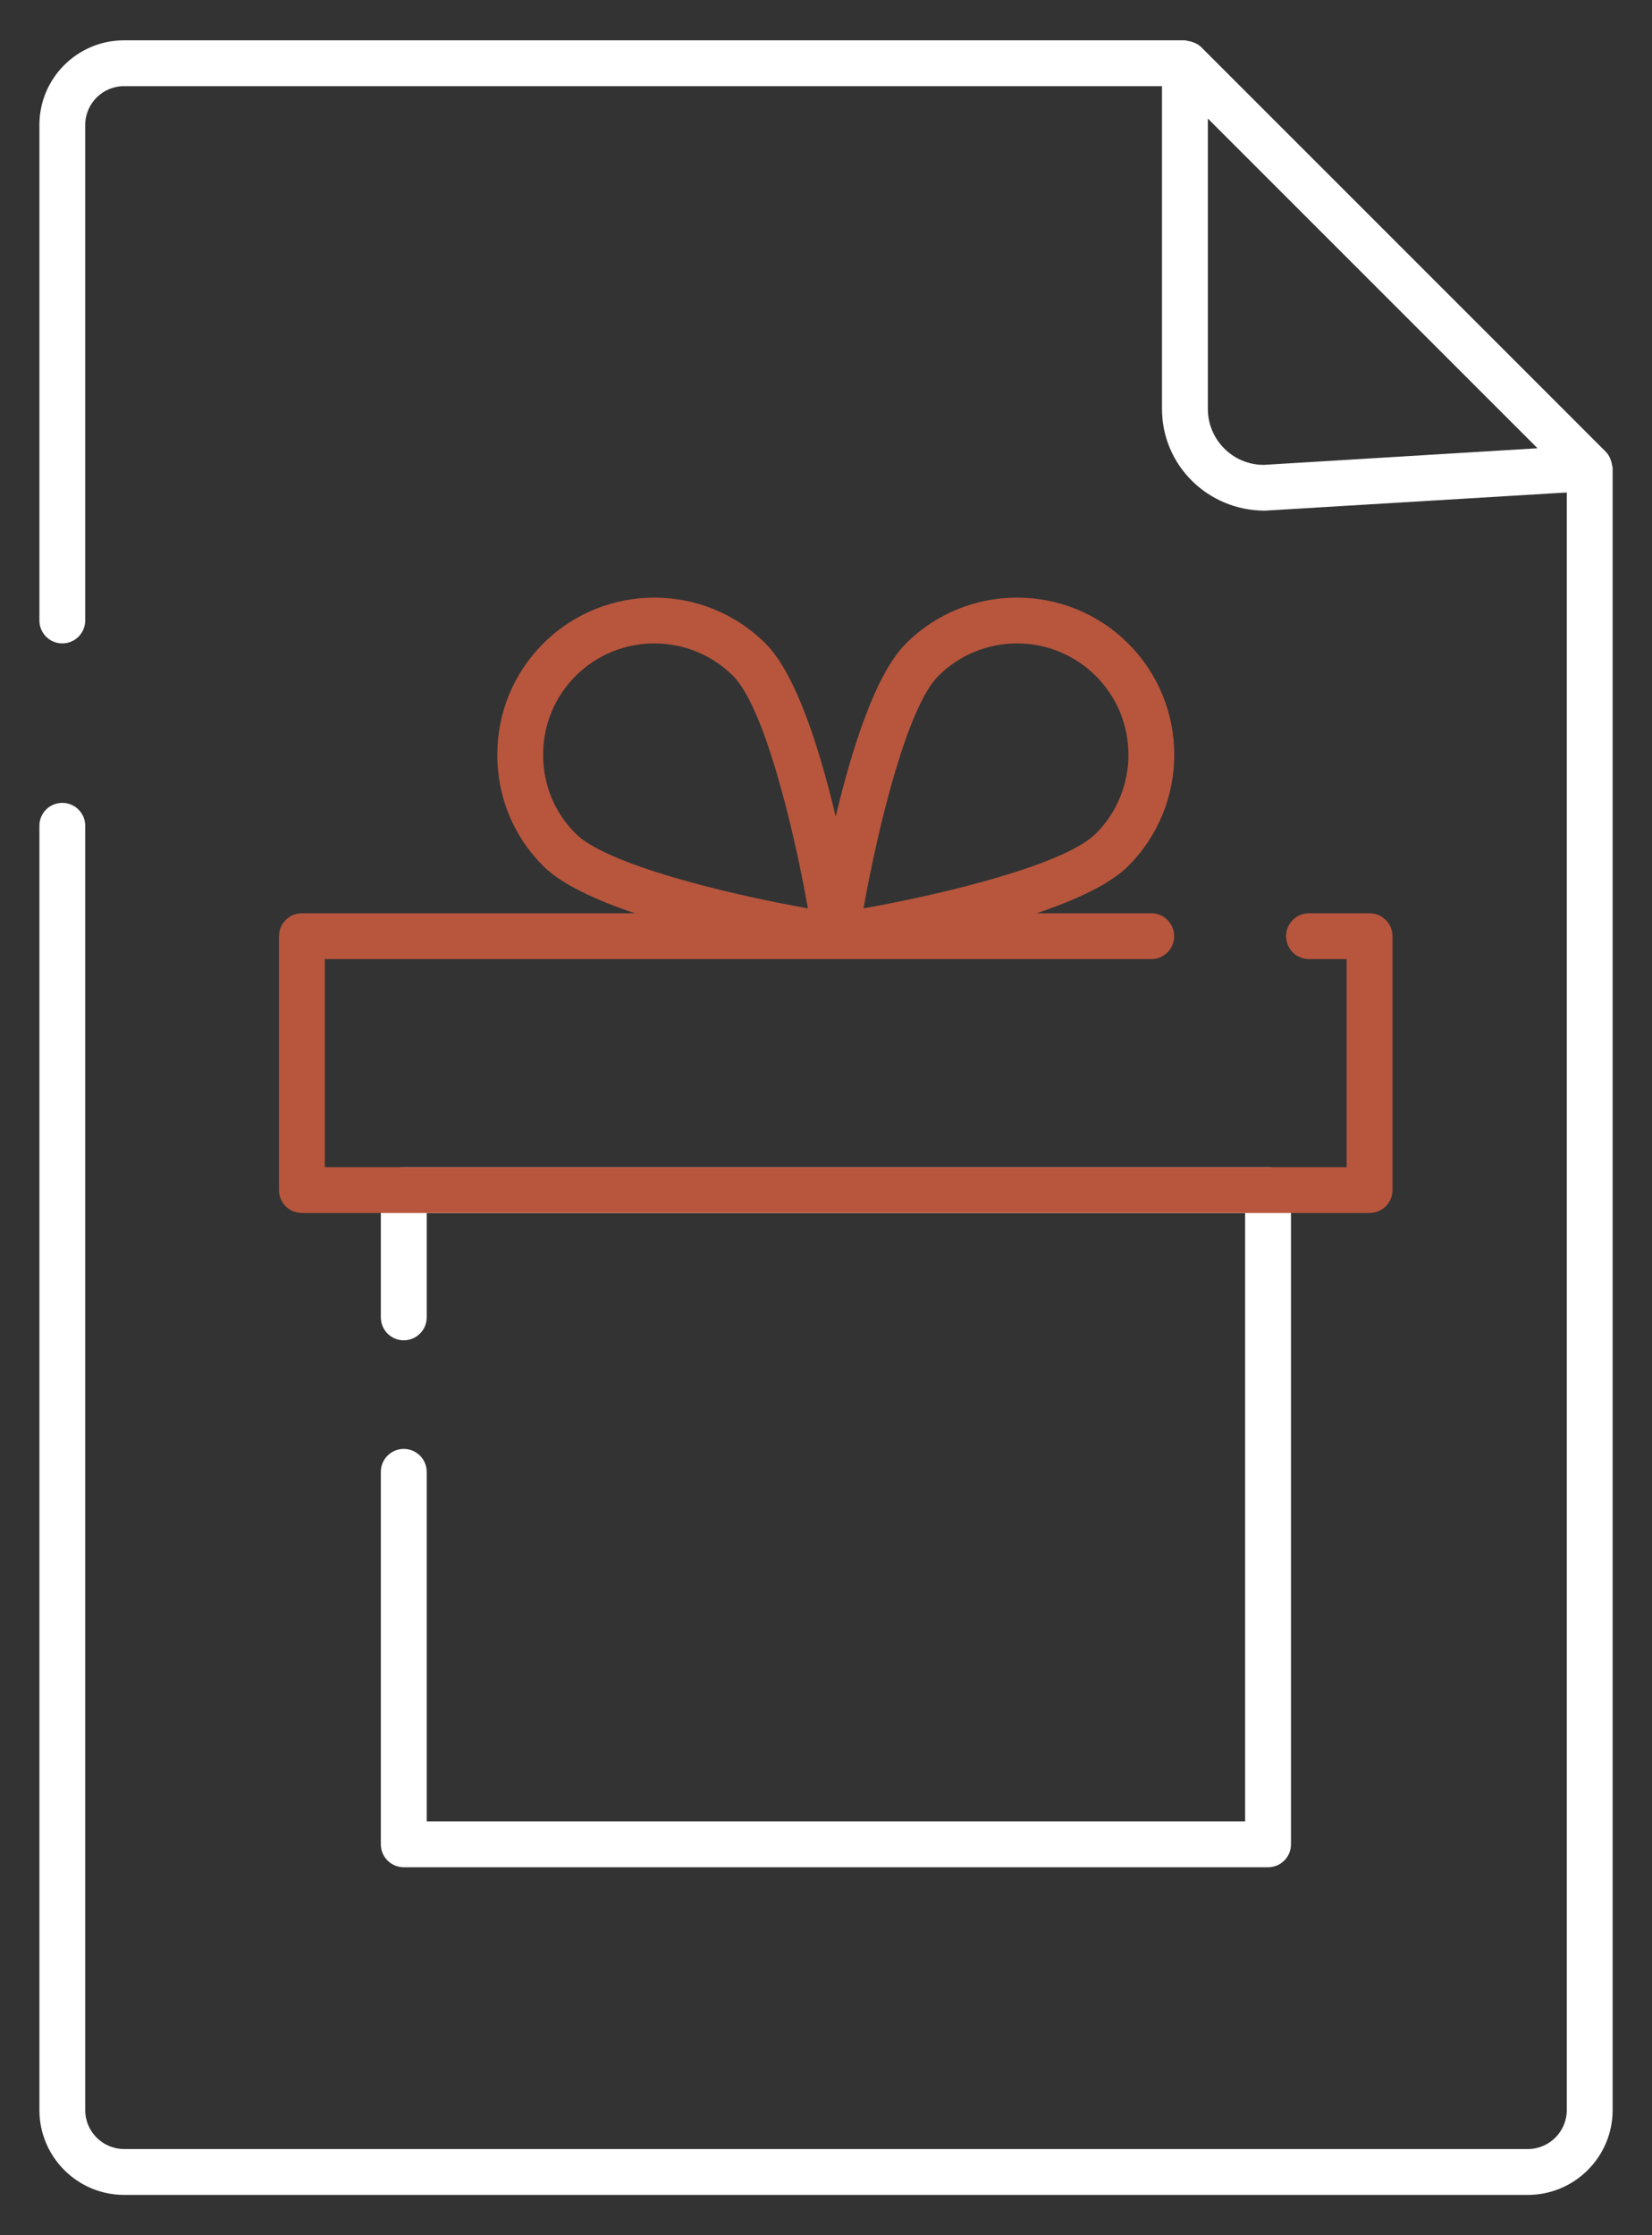 <svg width="34" height="46" viewBox="0 0 34 46" fill="none" xmlns="http://www.w3.org/2000/svg">
<rect x="0" y="0" width="34" height="46" fill="#333333" stroke="none"/>
<path d="M33.164 9.507C33.142 9.428 33.107 9.356 33.051 9.299L24.721 0.969C24.663 0.912 24.589 0.877 24.509 0.855C24.487 0.849 24.468 0.845 24.446 0.842C24.426 0.84 24.408 0.83 24.387 0.83H2.551C1.591 0.83 0.811 1.611 0.811 2.572V12.769C0.811 13.029 1.021 13.241 1.282 13.241C1.543 13.241 1.754 13.029 1.754 12.769V2.572C1.754 2.132 2.112 1.773 2.551 1.773H23.915V8.416C23.915 9.571 24.854 10.509 26.036 10.509H26.038L32.246 10.135V43.424C32.246 43.867 31.886 44.226 31.445 44.226H2.555C2.113 44.226 1.754 43.867 1.754 43.424V16.994C1.754 16.733 1.543 16.523 1.282 16.523C1.021 16.523 0.811 16.733 0.811 16.994V43.424C0.811 44.387 1.593 45.17 2.555 45.17H31.445C32.407 45.17 33.19 44.387 33.19 43.424V9.633C33.19 9.61 33.179 9.59 33.177 9.568C33.174 9.547 33.17 9.527 33.164 9.507ZM26.01 9.567C25.375 9.567 24.859 9.051 24.859 8.416V2.44L31.644 9.225L26.01 9.567Z" fill="white"/>
<path d="M8.31 29.818C8.05 29.818 7.838 30.029 7.838 30.289V37.955C7.838 38.217 8.05 38.427 8.31 38.427H26.098C26.359 38.427 26.57 38.217 26.57 37.955V24.491C26.57 24.231 26.359 24.02 26.098 24.02H8.31C8.05 24.02 7.838 24.231 7.838 24.491V27.111C7.838 27.372 8.05 27.583 8.31 27.583C8.57 27.583 8.782 27.372 8.782 27.111V24.963H25.626V37.484H8.782V30.289C8.782 30.029 8.57 29.818 8.31 29.818Z" fill="white"/>
<path d="M6.213 24.963H28.187C28.447 24.963 28.659 24.752 28.659 24.491V19.267C28.659 19.005 28.447 18.795 28.187 18.795H26.941C26.68 18.795 26.469 19.005 26.469 19.267C26.469 19.527 26.68 19.738 26.941 19.738H27.715V24.02H6.685V19.738H23.695C23.955 19.738 24.166 19.527 24.166 19.267C24.166 19.005 23.955 18.795 23.695 18.795H21.333C22.135 18.524 22.845 18.199 23.221 17.822C24.483 16.56 24.483 14.506 23.221 13.245C21.959 11.983 19.905 11.983 18.644 13.245C18.012 13.876 17.526 15.435 17.2 16.805C16.875 15.435 16.388 13.876 15.757 13.245C14.495 11.984 12.442 11.983 11.179 13.245C10.57 13.854 10.235 14.667 10.235 15.534C10.235 16.401 10.57 17.213 11.179 17.822C11.556 18.199 12.265 18.524 13.067 18.795H6.213C5.953 18.795 5.742 19.005 5.742 19.267V24.491C5.742 24.752 5.953 24.963 6.213 24.963ZM19.311 13.912C19.758 13.465 20.345 13.241 20.932 13.241C21.519 13.241 22.107 13.465 22.554 13.912C23.448 14.806 23.448 16.261 22.554 17.155C21.927 17.783 19.512 18.384 17.772 18.694C18.082 16.953 18.683 14.539 19.311 13.912ZM11.846 17.155C11.415 16.724 11.178 16.149 11.178 15.534C11.178 14.919 11.415 14.343 11.846 13.912C12.294 13.465 12.881 13.241 13.468 13.241C14.055 13.241 14.643 13.465 15.09 13.912C15.717 14.539 16.318 16.953 16.628 18.694C14.889 18.385 12.475 17.784 11.846 17.155Z" fill="#B7563D"/>
</svg>
